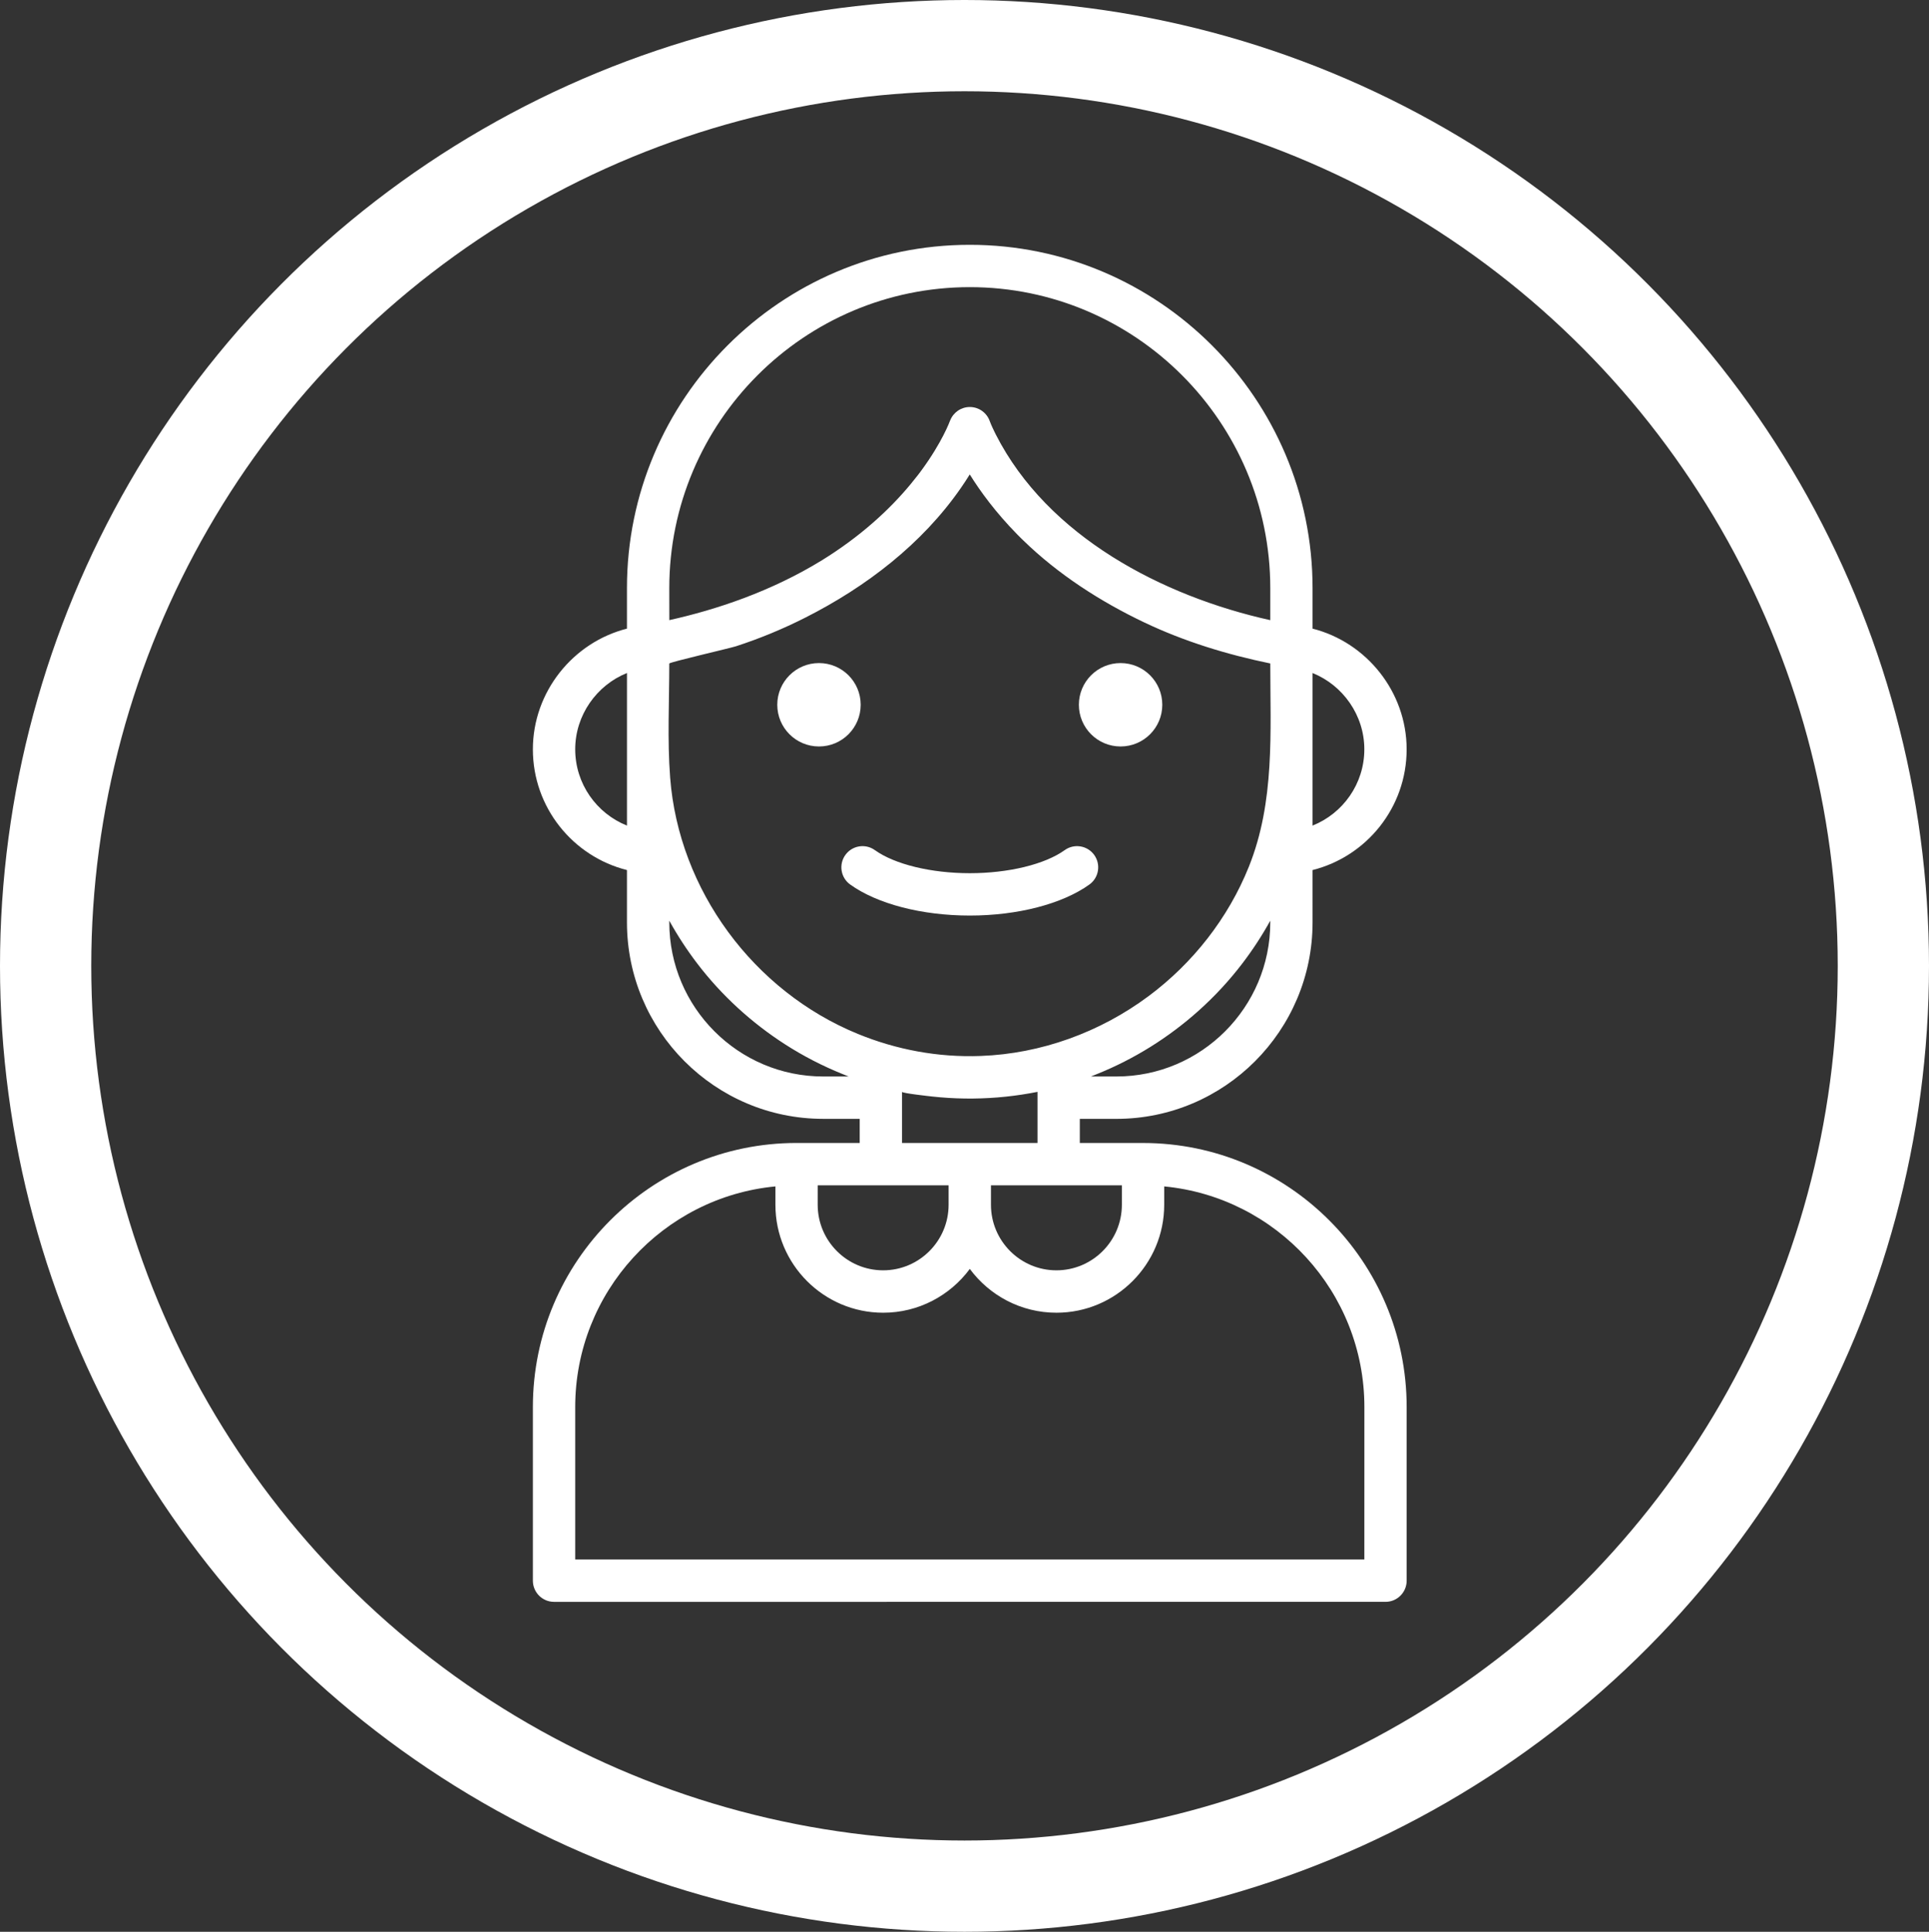 <?xml version="1.0" encoding="utf-8"?>
<!-- Generator: Adobe Illustrator 17.0.0, SVG Export Plug-In . SVG Version: 6.00 Build 0)  -->
<!DOCTYPE svg PUBLIC "-//W3C//DTD SVG 1.1//EN" "http://www.w3.org/Graphics/SVG/1.1/DTD/svg11.dtd">
<svg version="1.1" id="Layer_1" xmlns="http://www.w3.org/2000/svg" xmlns:xlink="http://www.w3.org/1999/xlink" x="0px" y="0px"
	 width="76.686px" height="76.8px" viewBox="0 0 76.686 76.8" enable-background="new 0 0 76.686 76.8" xml:space="preserve">
<rect x="0" y="0" width="76.686" height="76.8" fill="#333333" stroke="none"/>
<ellipse fill="none" stroke="#FFFFFF" stroke-width="3.628" stroke-miterlimit="10" cx="38.343" cy="38.4" rx="36.529" ry="36.586"/>
<g>
	<circle fill="#FFFFFF" cx="32.558" cy="28.019" r="1.658"/>
	<circle fill="#FFFFFF" cx="44.548" cy="28.019" r="1.658"/>
	<path fill="#FFFFFF" d="M45.44,45.441L45.44,45.441h-0.001h-2.512v-0.959h1.453c4.301,0,7.8-3.504,7.8-7.812V34.59
		c2.146-0.539,3.74-2.486,3.74-4.8c0-2.279-1.591-4.254-3.74-4.798v-1.61c0-7.526-6.113-13.649-13.628-13.649
		c-7.514,0-13.628,6.123-13.628,13.649v1.61c-2.15,0.545-3.74,2.519-3.74,4.798c0,2.314,1.594,4.262,3.74,4.8v2.079
		c0,4.308,3.499,7.812,7.8,7.812h1.453v0.959h-2.511c-5.78,0-10.482,4.709-10.482,10.498v6.903c0,0.465,0.377,0.842,0.841,0.842
		H55.08c0.464,0,0.841-0.377,0.841-0.842v-6.903C55.921,50.151,51.219,45.442,45.44,45.441z M52.18,30.026v-3.269
		c1.206,0.485,2.058,1.677,2.058,3.032c0,1.375-0.854,2.553-2.058,3.033V30.026z M44.599,47.125v0.772
		c0,1.437-1.167,2.606-2.602,2.606s-2.602-1.169-2.602-2.606v-0.772h2.692H44.599z M38.553,45.441H35.86v-1.802v-0.231
		c0,0.054,1.097,0.174,1.198,0.185c0.432,0.047,0.865,0.074,1.3,0.08c0.868,0.012,1.738-0.058,2.593-0.21
		c0.099-0.018,0.197-0.035,0.295-0.055v0.231v1.802C41.246,45.441,38.554,45.441,38.553,45.441z M50.499,36.669
		c0,3.379-2.745,6.128-6.118,6.128h-1.013c0.048-0.018,0.095-0.039,0.143-0.057c0.033-0.013,0.066-0.027,0.099-0.04
		c1.479-0.594,2.848-1.451,4.036-2.514c0.636-0.569,1.22-1.198,1.738-1.877c0.416-0.545,0.788-1.115,1.114-1.705L50.499,36.669
		L50.499,36.669z M26.607,23.381c0-6.597,5.359-11.965,11.946-11.965s11.946,5.367,11.946,11.965v1.274
		c-4.28-0.948-8.844-3.321-10.911-7.38c-0.016-0.032-0.033-0.064-0.048-0.097c-0.133-0.27-0.191-0.428-0.192-0.432
		c-0.118-0.338-0.436-0.565-0.794-0.565c-0.345,0-0.652,0.212-0.779,0.53c-0.004,0.011-0.01,0.021-0.014,0.032
		c-0.004,0.011-0.305,0.835-1.13,1.958c-0.002,0.003-0.004,0.006-0.006,0.008c-0.025,0.033-0.05,0.067-0.075,0.101
		c-0.018,0.024-0.037,0.049-0.056,0.073c-0.009,0.011-0.017,0.022-0.026,0.033c-0.71,0.919-1.764,2.011-3.282,3.029
		c-0.009,0.006-0.018,0.012-0.027,0.018c-0.068,0.046-0.138,0.091-0.208,0.137c-0.061,0.039-0.122,0.077-0.183,0.116
		c-0.025,0.016-0.049,0.031-0.074,0.047c-2.043,1.259-4.233,1.979-6.085,2.391L26.607,23.381L26.607,23.381z M24.925,30.026v2.796
		c-1.204-0.48-2.058-1.658-2.058-3.033c0-1.355,0.852-2.548,2.058-3.033V30.026z M32.725,42.797c-3.374,0-6.118-2.749-6.118-6.128
		v-0.066c0.326,0.59,0.698,1.16,1.114,1.706c0.965,1.265,2.158,2.355,3.495,3.214c0.721,0.463,1.485,0.857,2.279,1.177
		c0.033,0.013,0.066,0.027,0.099,0.04c0.048,0.019,0.095,0.039,0.143,0.057L32.725,42.797L32.725,42.797z M34.1,41.103
		c-4.14-1.697-7.116-5.713-7.459-10.19c-0.115-1.5-0.034-3.03-0.034-4.534c0-0.052,2.419-0.61,2.649-0.685
		c0.949-0.308,1.874-0.691,2.764-1.142c2.41-1.22,4.634-2.921,6.182-5.156c0.129-0.187,0.246-0.365,0.35-0.534
		c0.419,0.674,1.028,1.508,1.885,2.382c0.055,0.056,0.112,0.114,0.171,0.171c0.02,0.02,0.041,0.04,0.061,0.059
		c1.388,1.354,3.071,2.439,4.821,3.272c1.595,0.759,3.284,1.275,5.009,1.631c0,2.731,0.188,5.493-0.852,8.082
		c-0.82,2.042-2.223,3.83-3.984,5.142c-1.928,1.436-4.274,2.293-6.679,2.38C37.287,42.045,35.626,41.729,34.1,41.103z
		 M32.507,47.125h2.511h2.693v0.772c0,1.437-1.167,2.606-2.602,2.606l0,0c-1.435,0-2.602-1.169-2.602-2.606V47.125z M54.239,62
		H22.867v-6.061c0-4.576,3.5-8.347,7.959-8.772v0.731c0,2.366,1.922,4.291,4.284,4.291c1.41,0,2.662-0.686,3.444-1.742
		c0.781,1.056,2.034,1.742,3.444,1.742c2.362,0,4.284-1.925,4.284-4.291v-0.731c4.459,0.426,7.958,4.197,7.958,8.772L54.239,62
		L54.239,62z"/>
	<path fill="#FFFFFF" d="M43.307,35.166c0.378-0.271,0.464-0.797,0.194-1.175c-0.271-0.378-0.796-0.465-1.173-0.194
		c-0.789,0.566-2.235,0.918-3.774,0.918c-1.539,0-2.986-0.352-3.775-0.918c-0.378-0.271-0.903-0.184-1.173,0.194
		c-0.271,0.378-0.184,0.904,0.194,1.175c1.076,0.772,2.853,1.233,4.755,1.233C40.454,36.399,42.231,35.938,43.307,35.166z"/>
</g>
</svg>
